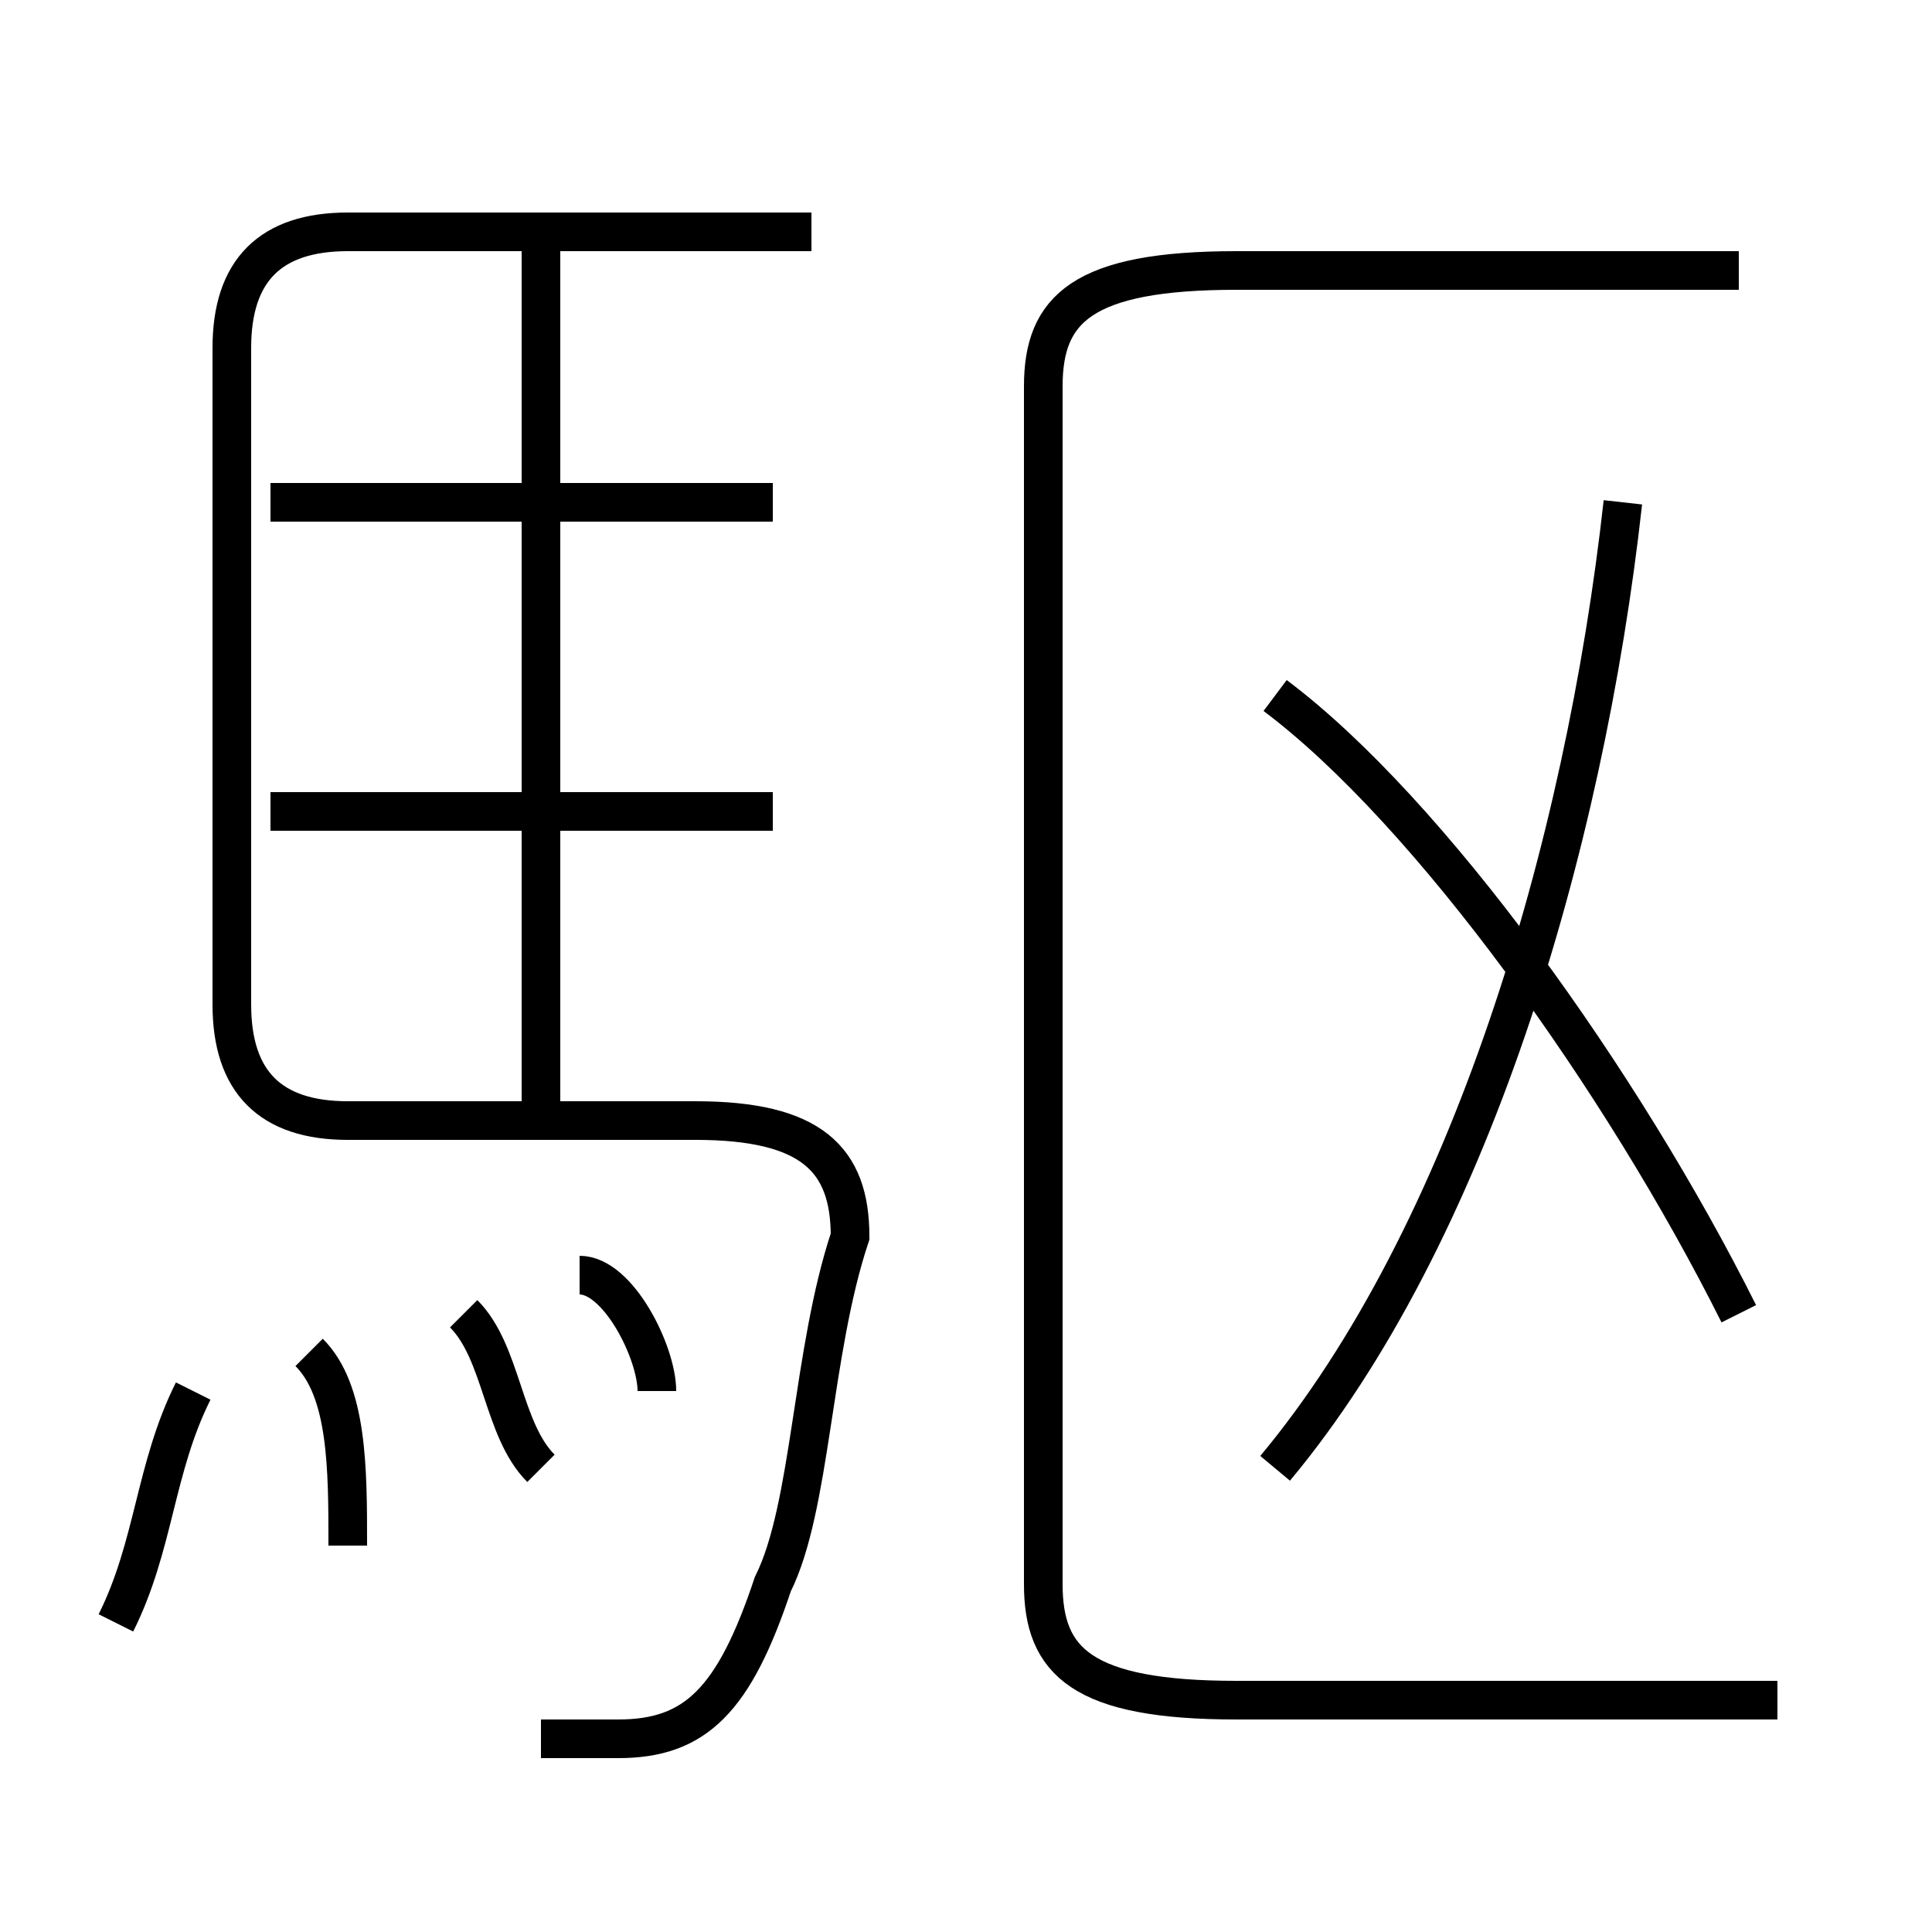 <?xml version='1.0' encoding='utf8'?>
<svg viewBox="0.0 -6.0 50.0 50.0" version="1.1" xmlns="http://www.w3.org/2000/svg">
<rect x="0.0" y="-6.0" width="50.0" height="50.0" fill="#808080" stroke="none"/>
<rect x="-1000" y="-1000" width="2000" height="2000" stroke="white" fill="white"/>
<g style="fill:white;stroke:#000000;  stroke-width:1">
<path d="M 46 0 L 32 0 C 28 0 27 -1 27 -3 L 27 -34 C 27 -36 28 -37 32 -37 L 45 -37 M 3 -2 C 4 -4 4 -6 5 -8 M 9 -4 C 9 -6 9 -8 8 -9 M 14 -6 C 13 -7 13 -9 12 -10 M 17 -8 C 17 -9 16 -11 15 -11 M 14 1 C 14 1 15 1 16 1 C 18 1 19 0 20 -3 C 21 -5 21 -9 22 -12 C 22 -14 21 -15 18 -15 L 9 -15 C 7 -15 6 -16 6 -18 L 6 -35 C 6 -37 7 -38 9 -38 L 21 -38 M 20 -23 L 7 -23 M 14 -15 L 14 -38 M 20 -31 L 7 -31 M 33 -6 C 38 -12 41 -22 42 -31 M 45 -10 C 42 -16 37 -23 33 -26" transform="translate(0.0 38.0)" />
</g>
</svg>